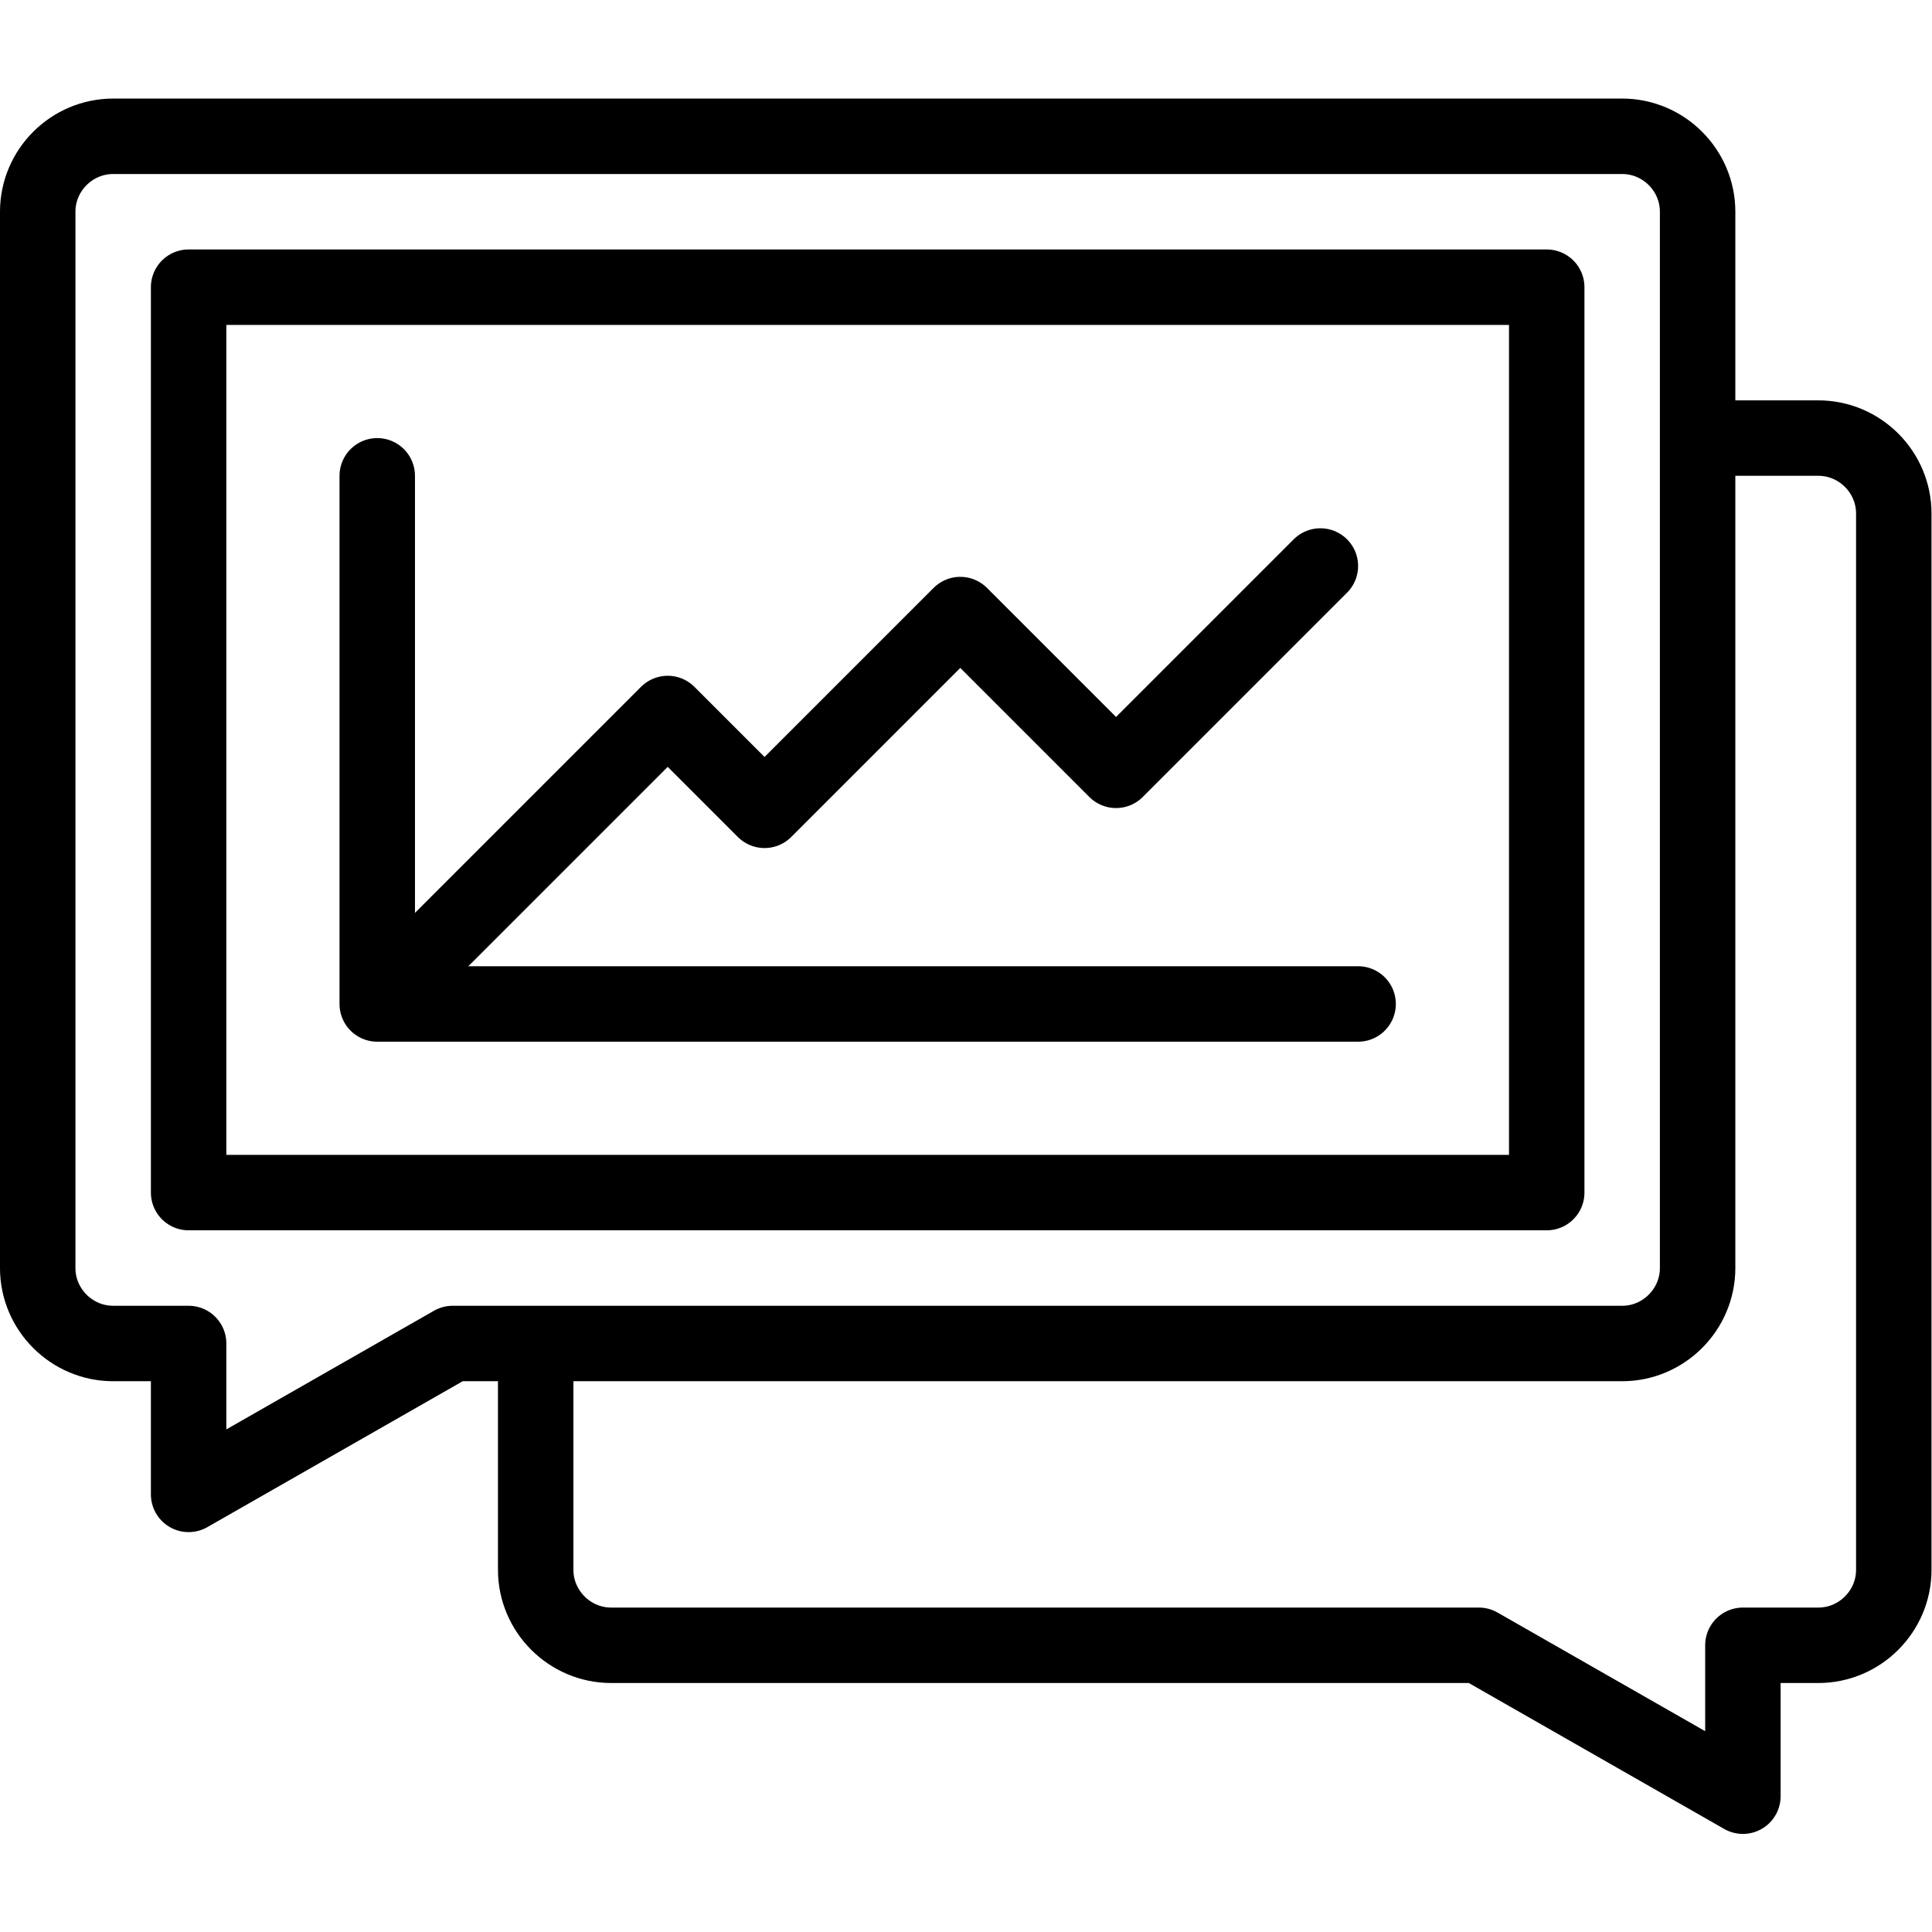 <?xml version="1.0" encoding="UTF-8" standalone="no"?>
<!-- Created with Inkscape (http://www.inkscape.org/) -->

<svg
   version="1.1"
   id="svg1458"
   xml:space="preserve"
   width="682.667"
   height="682.667"
   viewBox="0 0 682.667 682.667"
   xmlns="http://www.w3.org/2000/svg"
   xmlns:svg="http://www.w3.org/2000/svg"><defs
     id="defs1462"><clipPath
       clipPathUnits="userSpaceOnUse"
       id="clipPath1472"><path
         d="M 0,512 H 512 V 0 H 0 Z"
         id="path1470" /></clipPath></defs><g
     id="g1464"
     transform="matrix(1.333,0,0,-1.333,0,682.667)"><g
       id="g1466"><g
         id="g1468"
         clip-path="url(#clipPath1472)"><g
           id="g1474"
           transform="translate(29.998,476)"><path
             d="m 0,0 h 400.002 c 11,0 19.999,-9.006 19.999,-20 v -280.001 c 0,-10.988 -9.011,-20 -19.999,-20 H 90 l -70,-40 v 40 H 0 c -10.992,0 -20,9 -20,20 V -20 c 0,11 9,20 20,20 z"
             style="fill:none;stroke:#000000;stroke-width:20;stroke-linecap:round;stroke-linejoin:round;stroke-miterlimit:22.926;stroke-dasharray:none;stroke-opacity:1"
             id="path1476" /></g><g
           id="g1478"
           transform="translate(141.999,151)"><path
             d="m 0,0 v -54.999 c 0,-10.985 9.014,-20 20,-20 h 230.001 l 70.001,-40 v 40 h 19.999 c 10.992,0 20,9 20,20 v 280.001 c 0,11 -9,20 -20,20 h -27"
             style="fill:none;stroke:#000000;stroke-width:20;stroke-linecap:round;stroke-linejoin:round;stroke-miterlimit:22.926;stroke-dasharray:none;stroke-opacity:1"
             id="path1480" /></g><path
           d="M 49.999,196 H 410 V 436.001 H 49.999 Z"
           style="fill:none;stroke:#000000;stroke-width:20;stroke-linecap:round;stroke-linejoin:round;stroke-miterlimit:22.926;stroke-dasharray:none;stroke-opacity:1"
           id="path1482" /><g
           id="g1484"
           transform="translate(360.001,246)"><path
             d="M 0,0 H -260.002 V 140.001"
             style="fill:none;stroke:#000000;stroke-width:20;stroke-linecap:round;stroke-linejoin:round;stroke-miterlimit:22.926;stroke-dasharray:none;stroke-opacity:1"
             id="path1486" /></g><g
           id="g1488"
           transform="translate(104.999,251)"><path
             d="m 0,0 71.997,71.997 25.666,-25.666 51.888,51.889 41.288,-41.288 54.163,54.163"
             style="fill:none;stroke:#000000;stroke-width:20;stroke-linecap:round;stroke-linejoin:round;stroke-miterlimit:22.926;stroke-dasharray:none;stroke-opacity:1"
             id="path1490" /></g></g></g></g></svg>
